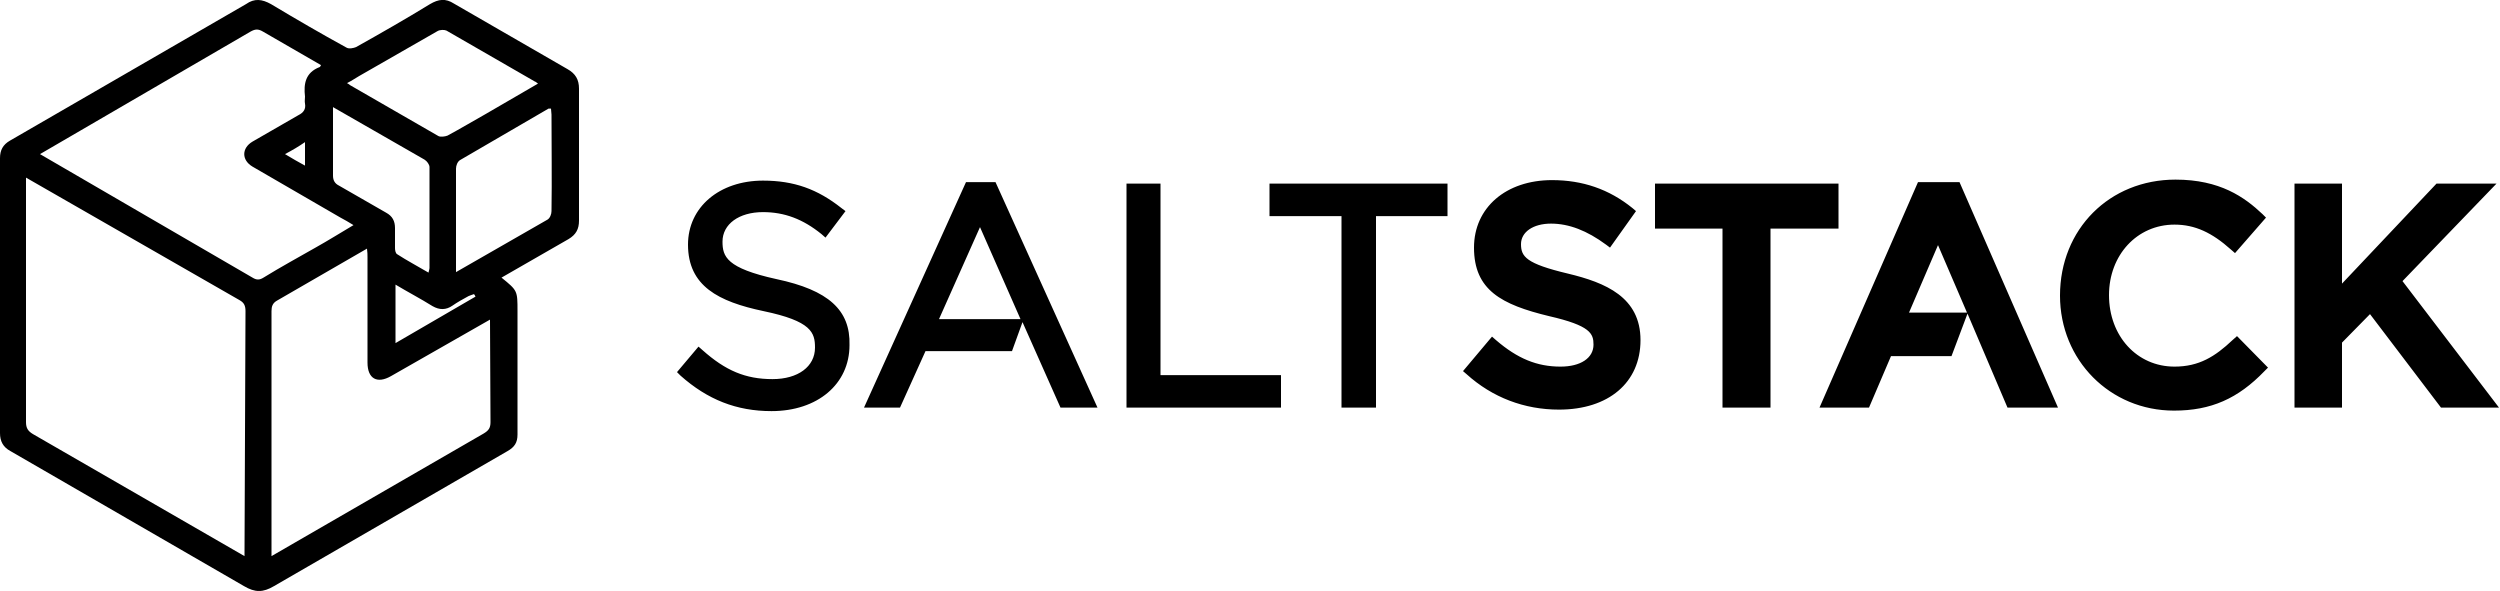 <?xml version="1.0" ?>
<svg xmlns="http://www.w3.org/2000/svg" viewBox="0 0 110 26">
	<g transform="translate(-5 -17)">
		<path d="M 49.4,-58.3 C 51.1,-59.5 52.6,-59.3 54.4,-58.3 C 59.4,-55.3 64.4,-52.4 69.5,-49.6 C 70.0,-49.3 70.9,-49.5 71.4,-49.7 C 76.4,-52.5 81.3,-55.3 86.2,-58.3 C 87.9,-59.3 89.3,-59.5 91.0,-58.4 L 113.7,-45.3 C 115.3,-44.4 116.0,-43.2 116.0,-41.4 L 116.0,-15.0 C 116.0,-13.3 115.4,-12.2 113.9,-11.3 L 100.5,-3.6 C 103.7,-1.0 103.7,-1.0 103.7,3.1 L 103.7,27.8 C 103.7,29.4 103.1,30.3 101.7,31.1 L 55.0,58.1 C 52.8,59.4 51.2,59.4 49.0,58.1 L 2.3,31.1 C 0.8,30.3 0.2,29.1 0.2,27.5 L 0.2,-27.5 C 0.2,-29.1 0.8,-30.2 2.2,-31.0 L 49.4,-58.3 M 49.3,3.1 C 49.3,2.0 49.0,1.4 48.1,0.9 L 5.4,-23.6 L 5.4,25.3 C 5.4,26.5 5.8,27.1 6.8,27.7 L 49.1,52.1 L 49.3,3.1 M 96.9,27.6 C 97.9,27.0 98.3,26.5 98.3,25.3 L 98.2,4.8 L 78.4,16.1 C 75.6,17.7 73.7,16.6 73.7,13.4 L 73.7,-7.6 C 73.7,-8.1 73.7,-8.7 73.6,-9.4 L 55.6,1.0 C 54.7,1.5 54.5,2.2 54.5,3.1 L 54.5,52.1 L 96.9,27.6 M 50.7,-3.6 C 51.5,-3.1 52.1,-3.1 52.9,-3.6 C 56.3,-5.7 59.8,-7.6 63.3,-9.6 C 65.8,-11.0 68.2,-12.5 70.9,-14.1 C 69.9,-14.7 69.1,-15.2 68.3,-15.6 L 50.7,-25.8 C 48.5,-27.1 48.5,-29.5 50.7,-30.8 L 59.9,-36.1 C 60.9,-36.6 61.4,-37.3 61.2,-38.4 C 61.1,-38.9 61.2,-39.3 61.2,-39.8 C 60.9,-42.4 61.3,-44.6 64.1,-45.7 C 64.2,-45.7 64.3,-45.9 64.4,-46.1 L 52.8,-52.8 C 51.8,-53.4 51.2,-53.3 50.3,-52.8 L 8.2,-28.3 L 50.7,-3.6 M 107.8,-42.4 C 107.4,-42.7 107.3,-42.8 107.2,-42.8 L 89.5,-53.0 C 89.1,-53.2 88.2,-53.2 87.7,-52.9 L 72.0,-43.9 C 71.3,-43.5 70.6,-43.0 69.6,-42.5 C 70.0,-42.3 70.1,-42.2 70.2,-42.1 L 87.9,-31.9 C 88.3,-31.7 89.2,-31.8 89.7,-32.0 C 92.3,-33.4 94.8,-34.9 97.3,-36.3 L 107.8,-42.4 L 107.8,-42.4 M 109.7,-15.2 C 110.2,-15.5 110.5,-16.3 110.5,-16.9 C 110.6,-23.3 110.5,-29.7 110.5,-36.2 C 110.5,-36.6 110.4,-37.0 110.4,-37.4 L 109.9,-37.4 L 92.2,-27.1 C 91.7,-26.8 91.4,-26.0 91.4,-25.4 L 91.4,-4.7 L 109.7,-15.2 M 66.8,-37.7 L 66.8,-24.0 C 66.8,-23.0 67.2,-22.4 68.0,-22.0 L 77.4,-16.6 C 78.7,-15.9 79.2,-14.9 79.2,-13.5 L 79.2,-9.5 C 79.2,-9.1 79.3,-8.5 79.6,-8.3 C 81.6,-7.0 83.7,-5.9 85.9,-4.6 C 86.0,-5.1 86.1,-5.3 86.1,-5.5 L 86.1,-25.7 C 86.1,-26.2 85.6,-26.9 85.1,-27.2 L 66.8,-37.7 M 79.3,-2.2 L 79.3,9.5 L 95.3,0.2 C 95.2,-7.21645e-16 95.1,-0.2 95.0,-0.3 C 94.6,-0.2 94.2,-7.21645e-16 93.9,0.1 C 92.8,0.7 91.7,1.3 90.7,2.0 C 89.4,2.9 88.1,2.9 86.7,2.1 C 84.3,0.6 81.8,-0.7 79.3,-2.2 L 79.3,-2.2 M 57.2,-28.3 C 58.7,-27.4 59.9,-26.7 61.2,-26.0 L 61.2,-30.7 C 59.9,-29.8 58.7,-29.1 57.2,-28.3 M 468.6,22.4 L 468.6,9.4 L 474.2,3.7 L 488.4,22.4 L 500.0,22.4 L 480.7,-2.9 L 499.5,-22.4 L 487.5,-22.4 L 468.6,-2.4 L 468.6,-22.4 L 459.1,-22.4 L 459.1,22.4 L 468.6,22.4 M 446.7,8.9 C 443.2,12.2 440.0,14.2 435.1,14.2 C 427.6,14.2 422.0,8.1 422.0,-0.1 C 422.0,-8.1 427.6,-14.2 435.1,-14.2 C 439.2,-14.2 442.6,-12.6 446.4,-9.2 L 447.2,-8.5 L 453.4,-15.6 L 452.7,-16.3 C 449.1,-19.7 444.2,-23.2 435.3,-23.2 C 422.1,-23.2 412.2,-13.3 412.2,-3.55271e-15 C 412.2,12.9 422.2,23.0 435.0,23.0 C 442.4,23.0 447.8,20.6 453.1,15.1 L 453.8,14.4 L 447.6,8.1 L 446.7,8.9 M 383.8,-22.7 L 364.1,22.4 L 374.0,22.4 L 378.4,12.1 L 390.5,12.1 L 393.7,3.6 L 401.7,22.4 L 411.8,22.4 L 392.1,-22.7 L 383.8,-22.7 M 382.0,3.4 L 387.8,-10.1 L 393.6,3.4 L 382.0,3.4 M 367.9,-13.4 L 367.9,-22.4 L 331.2,-22.4 L 331.2,-13.4 L 344.7,-13.4 L 344.7,22.4 L 354.3,22.4 L 354.3,-13.4 L 367.9,-13.4 M 313.8,-4.4 C 305.4,-6.4 304.4,-7.8 304.4,-10.3 C 304.4,-12.7 306.8,-14.4 310.4,-14.4 C 314.0,-14.4 317.6,-13.0 321.4,-10.2 L 322.2,-9.6 L 327.4,-16.9 L 326.7,-17.5 C 322.0,-21.3 316.7,-23.1 310.6,-23.1 C 301.4,-23.1 295.0,-17.6 295.0,-9.6 C 295.0,-1.1 300.5,1.8 310.0,4.1 C 318.3,6.0 318.9,7.6 318.9,9.8 C 318.9,12.5 316.3,14.2 312.3,14.2 C 307.6,14.2 303.7,12.6 299.4,8.9 L 298.6,8.2 L 292.8,15.1 L 293.5,15.7 C 298.7,20.4 305.1,22.8 312.0,22.8 C 321.9,22.8 328.3,17.4 328.3,8.9 C 328.3,0.3 321.3,-2.6 313.8,-4.4 L 313.8,-4.4 M 254.1,-22.4 L 254.1,-15.9 L 268.5,-15.9 L 268.5,22.4 L 275.4,22.4 L 275.4,-15.9 L 289.7,-15.9 L 289.7,-22.4 L 254.1,-22.4 M 225.5,-22.4 L 225.5,22.4 L 256.4,22.4 L 256.4,15.9 L 232.3,15.9 L 232.3,-22.4 L 225.5,-22.4 M 193.4,-22.7 L 173.0,22.4 L 180.2,22.4 L 185.3,11.1 L 202.6,11.1 L 204.7,5.3 L 212.3,22.4 L 219.7,22.4 L 199.3,-22.7 L 193.4,-22.7 M 188.0,4.7 L 196.2,-13.7 L 204.3,4.7 L 188.0,4.7 M 155.5,-3.3 C 145.5,-5.5 144.7,-7.8 144.7,-10.8 C 144.7,-14.3 148.0,-16.7 152.8,-16.7 C 157.1,-16.7 160.8,-15.3 164.5,-12.3 L 165.3,-11.6 L 169.3,-16.9 L 168.5,-17.5 C 163.7,-21.3 159.0,-23.0 152.8,-23.0 C 144.1,-23.0 137.8,-17.7 137.8,-10.2 C 137.8,-1.9 143.9,1.2 152.9,3.1 C 162.5,5.1 163.2,7.4 163.2,10.4 C 163.2,14.2 159.8,16.7 154.7,16.7 C 149.3,16.7 145.3,15.0 140.7,10.9 L 139.9,10.2 L 135.6,15.3 L 136.3,16.0 C 141.7,20.8 147.5,23.1 154.5,23.1 C 163.7,23.1 170.1,17.7 170.1,9.9 C 170.3,2.9 165.9,-1.1 155.5,-3.3 L 155.5,-3.3" transform="matrix(.22 0 0 .22 4.956 30.007)"/>
	</g>
</svg>